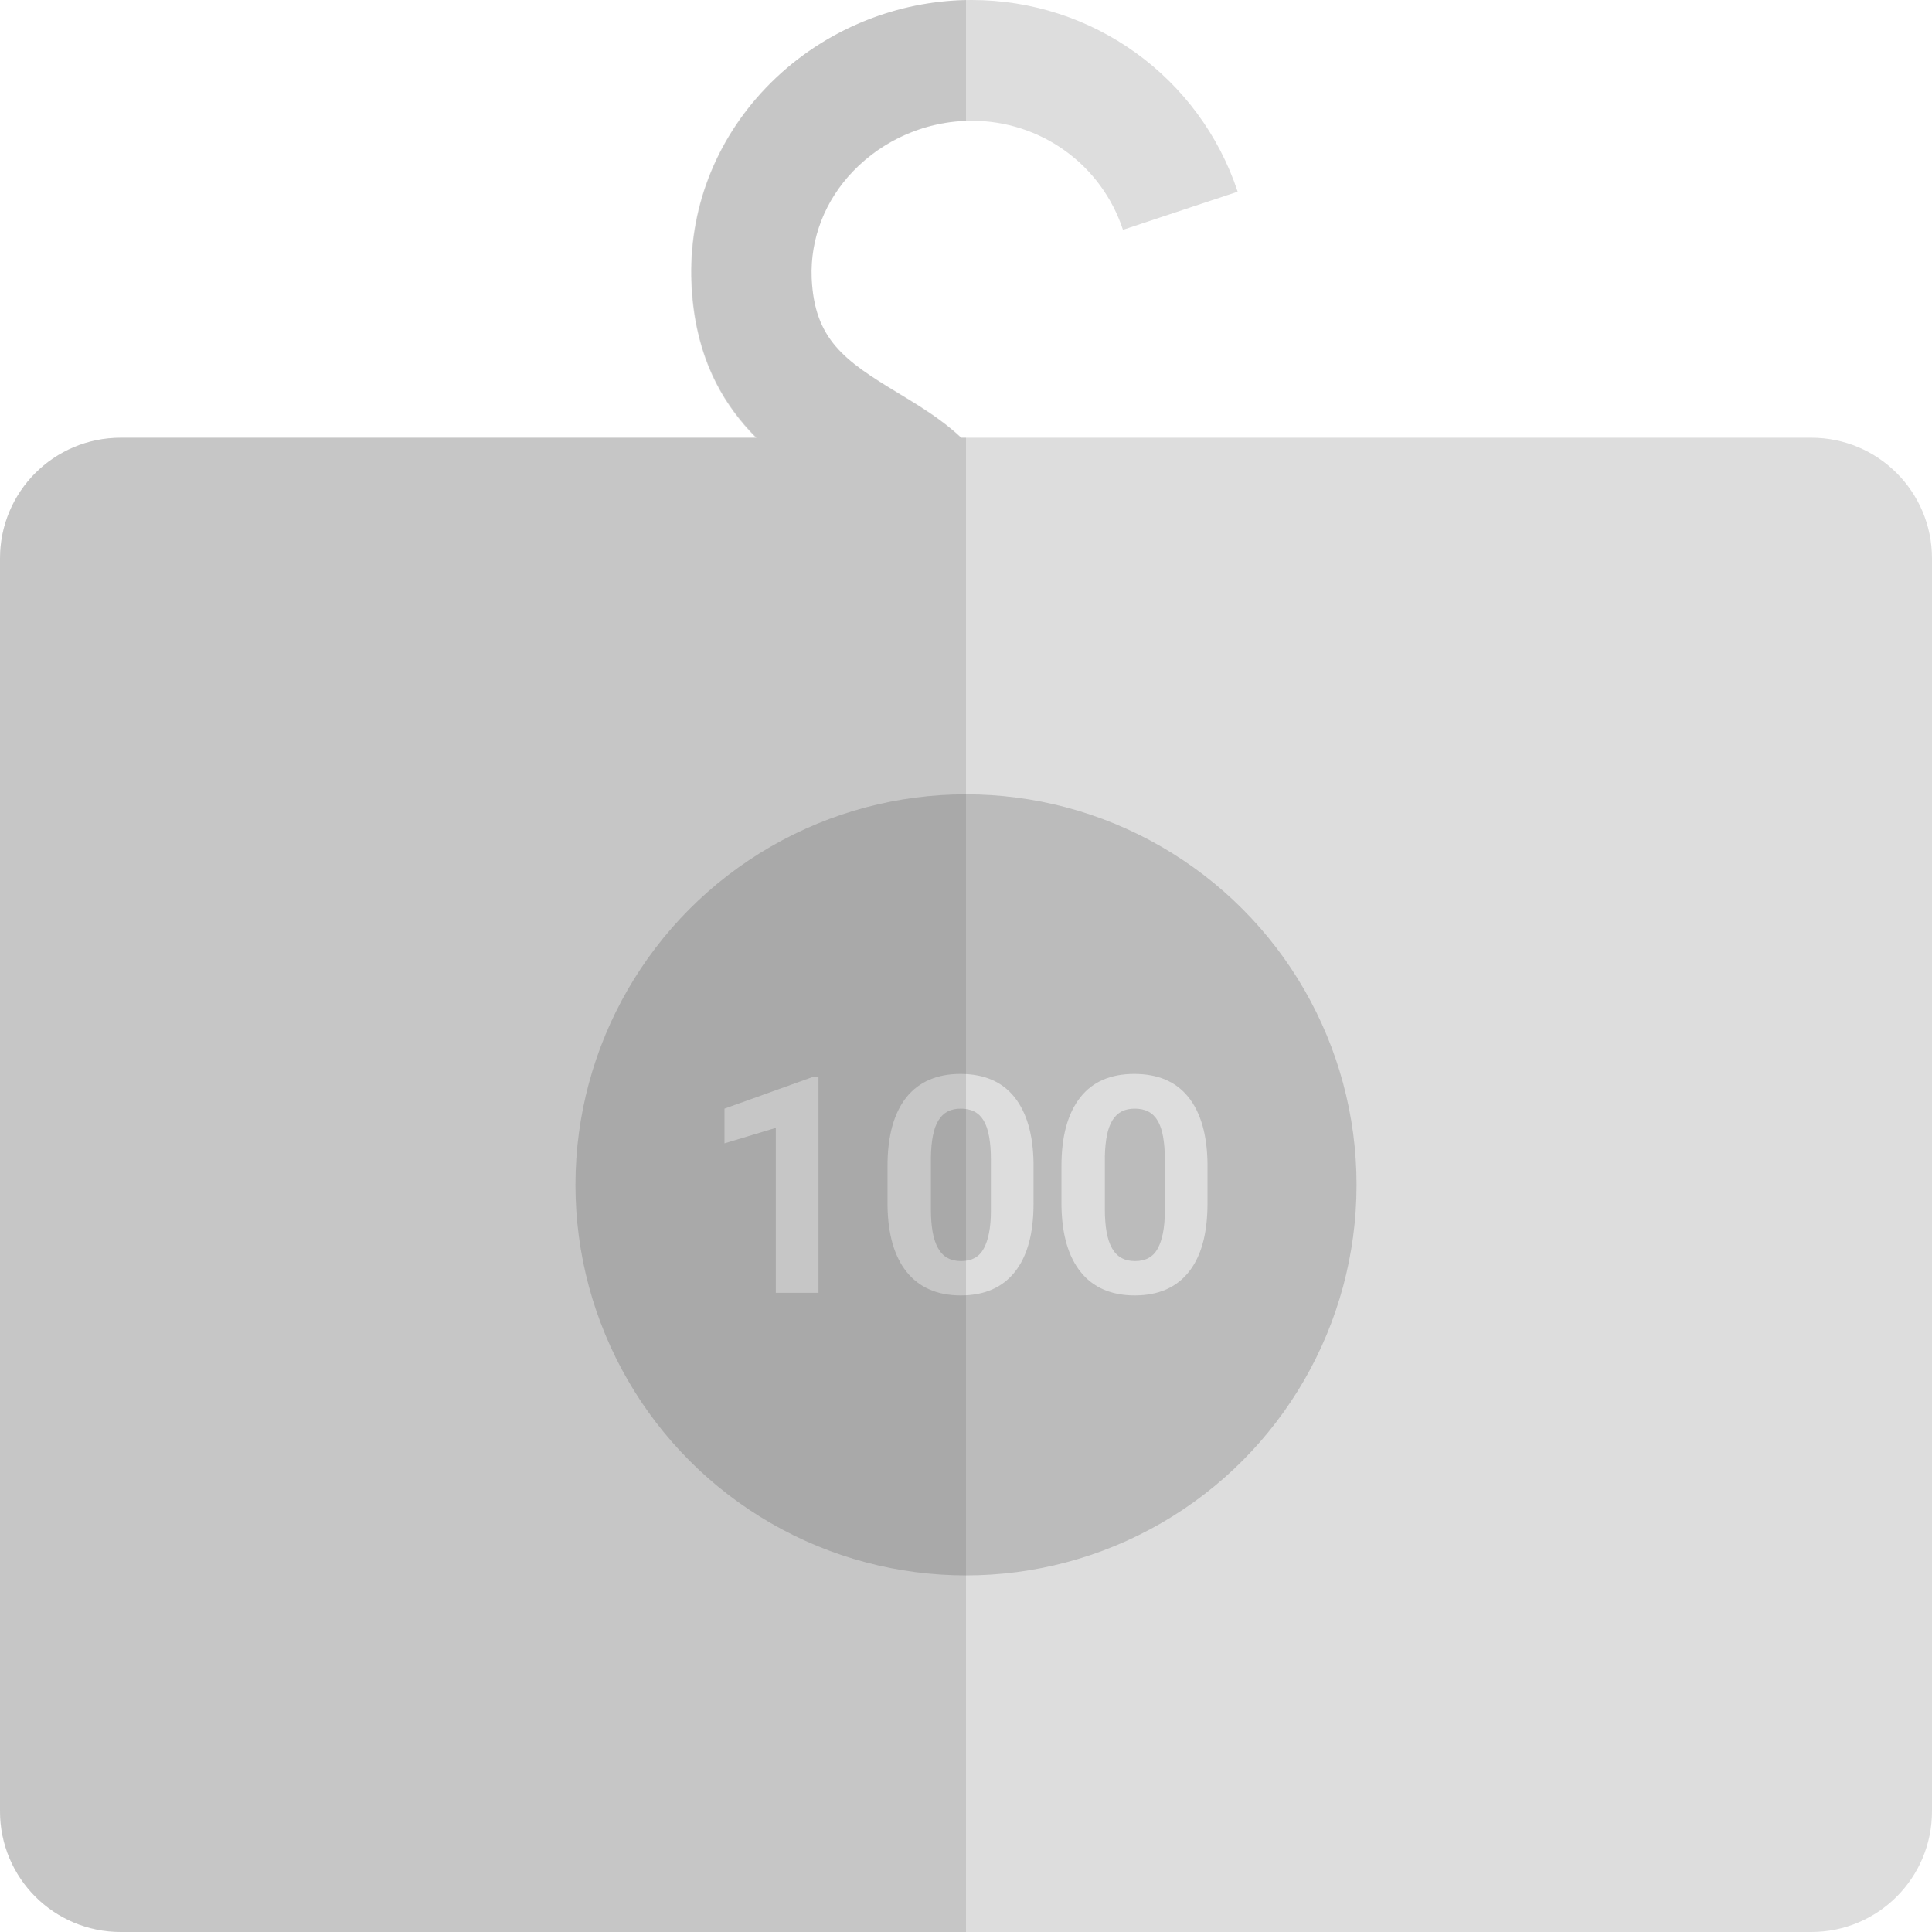 <svg version="1.1" xmlns="http://www.w3.org/2000/svg" x="0" y="0" viewBox="0 0 512 512" xml:space="preserve"><style type="text/css">.st0{fill:#ddd}</style><path class="st0" d="M273.5 152.6h-32c-.1-.9-1-3.9-7.5-12.1-2.2-2.8-7.2-5.8-12.5-9-14.7-8.8-36.9-22.2-38.3-56.5-.8-19.2 6.2-37.6 19.8-51.8C217.2 8.5 237 0 257.5 0c32.1 0 60.4 20.4 70.5 50.8l-30.4 10.1C291.9 43.6 275.8 32 257.5 32c-11.8 0-23.2 4.9-31.4 13.4-7.5 7.8-11.4 17.9-11 28.3.7 16.3 8.7 21.9 22.9 30.5 7.4 4.5 15.1 9.1 20.9 16.4 7.6 9.3 14.6 19.8 14.6 32z"/><path class="st0" d="M480 512H32c-17.7 0-32-14.3-32-32V148c0-17.7 14.3-32 32-32h448c17.7 0 32 14.3 32 32v332c0 17.7-14.3 32-32 32z"/><circle cx="256" cy="314" r="103.5" fill="#bbb"/><path class="st0" d="M216.9 342.6h-11.3v-43.7L192 303v-9.2l23.7-8.5h1.2v57.3zm57-23.7c0 7.9-1.6 13.9-4.9 18.1s-8.1 6.3-14.4 6.3c-6.2 0-11-2.1-14.3-6.2s-5-10-5.1-17.7V309c0-8 1.7-14 5-18.2 3.3-4.1 8.1-6.2 14.3-6.2 6.2 0 11 2 14.3 6.1s5 10 5.1 17.6v10.6zm-11.3-11.5c0-4.7-.6-8.2-1.9-10.4-1.3-2.2-3.3-3.2-6.1-3.2-2.7 0-4.6 1-5.9 3.1-1.3 2.1-1.9 5.3-2 9.6v13.9c0 4.7.6 8.1 1.9 10.4s3.3 3.4 6.1 3.4 4.8-1.1 6-3.3c1.2-2.2 1.9-5.5 1.9-10v-13.5zm57.4 11.5c0 7.9-1.6 13.9-4.9 18.1s-8.1 6.3-14.4 6.3c-6.2 0-11-2.1-14.3-6.2s-5-10-5.1-17.7V309c0-8 1.7-14 5-18.2s8.1-6.2 14.3-6.2c6.2 0 11 2 14.3 6.1s5 10 5.1 17.6v10.6zm-11.3-11.5c0-4.7-.6-8.2-1.9-10.4-1.3-2.2-3.3-3.2-6.1-3.2-2.7 0-4.6 1-5.9 3.1s-1.9 5.3-2 9.6v13.9c0 4.7.6 8.1 1.9 10.4s3.3 3.4 6.1 3.4 4.8-1.1 6-3.3c1.2-2.2 1.9-5.5 1.9-10v-13.5z"/><path d="M254.8 116c-5.1-4.8-11-8.4-16.8-11.9-14.1-8.5-22.2-14.1-22.9-30.5-.4-10.4 3.5-20.5 11-28.3 7.8-8.1 18.6-12.9 29.9-13.3V0c-19.9.4-39.2 8.8-52.9 23.2-13.6 14.2-20.6 32.6-19.8 51.8.8 19.3 8.2 32 17.2 41H32c-17.7 0-32 14.3-32 32v332c0 17.7 14.3 32 32 32h224V116h-1.2z" opacity=".15" fill="#444"/></svg>